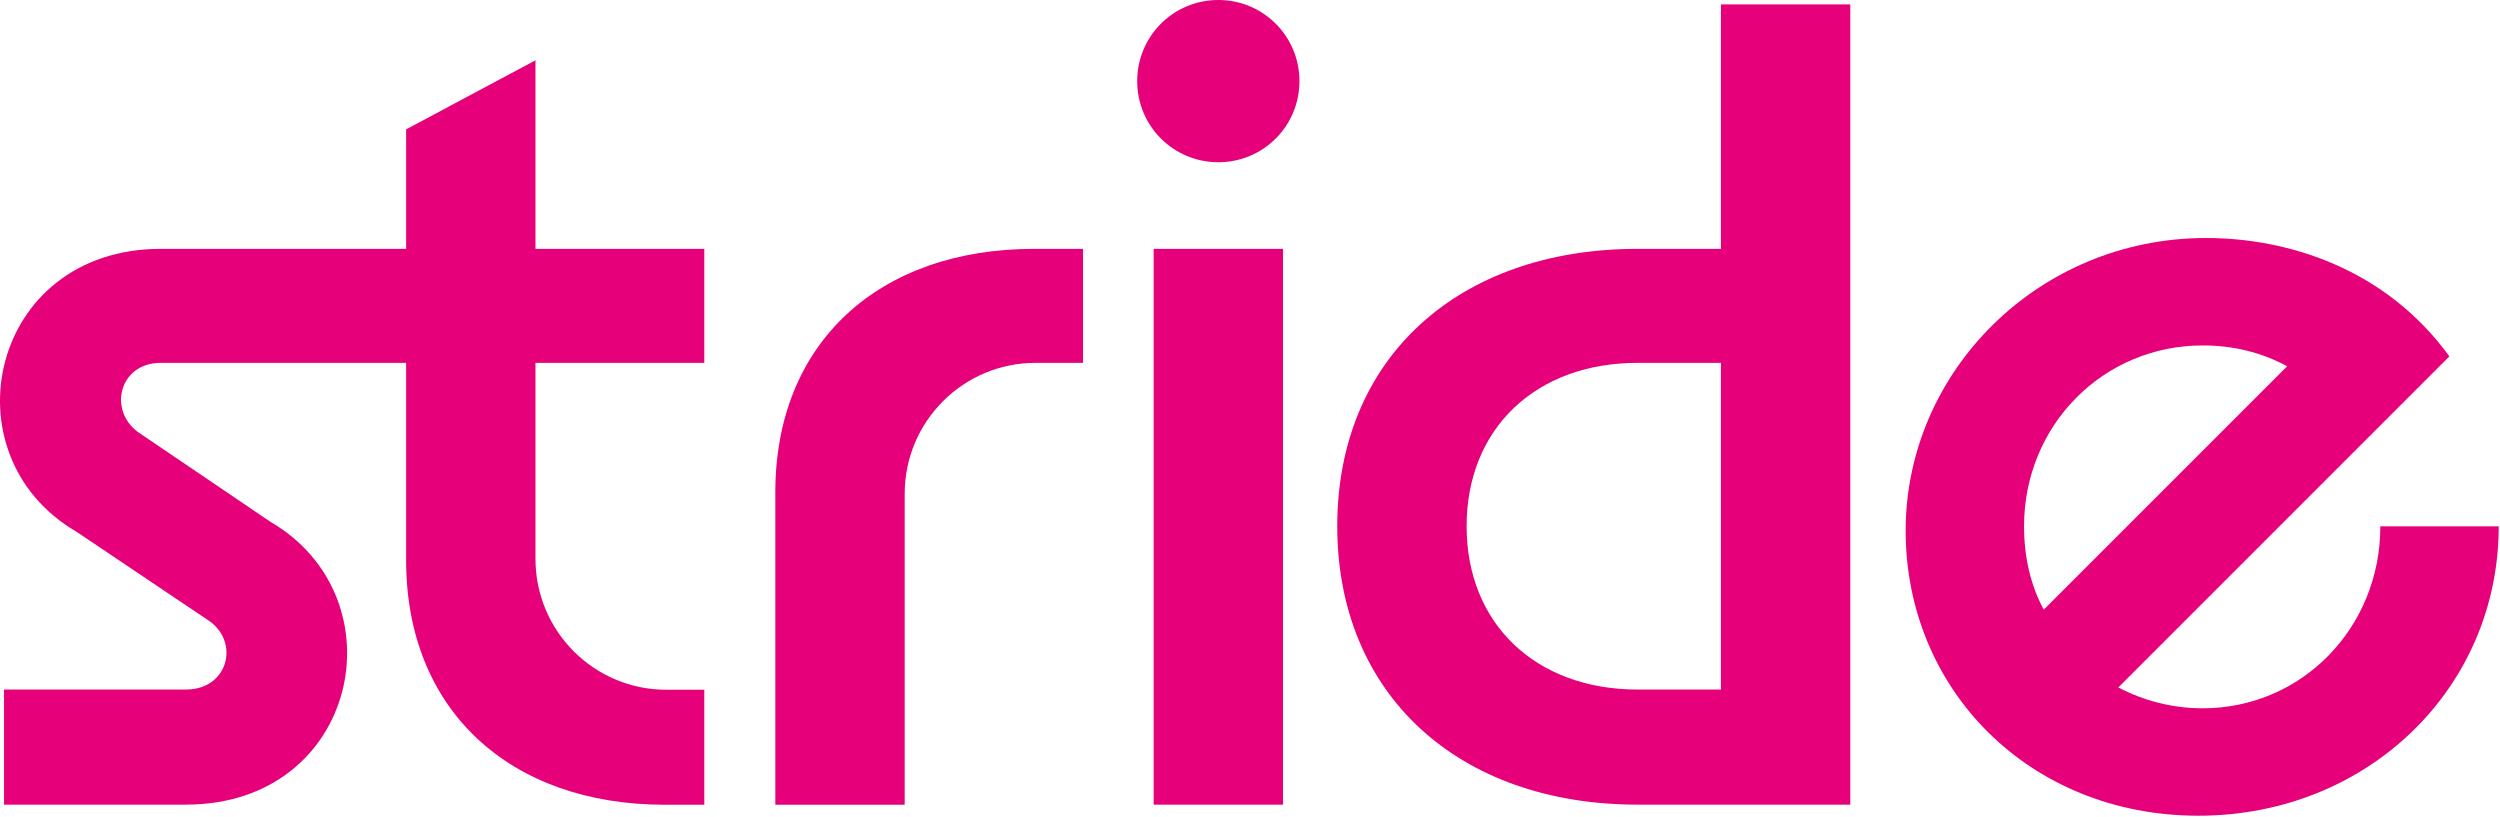 <svg xmlns="http://www.w3.org/2000/svg" width="597" height="195" viewBox="0 0 597 195" fill="none">
<path d="M159.13 164.713C141.852 164.713 127.873 150.708 127.873 133.456V86.65H168.187V59.425H127.873V14.398L96.983 30.891V59.425H38.397C-2.441 59.425 -13.174 108.639 18.239 126.964L50.177 148.43C57.245 153.666 54.365 164.66 44.418 164.66H0.962V192.147H44.418C85.517 192.147 95.988 142.933 64.575 124.608L32.899 103.142C25.831 97.906 28.449 86.65 38.397 86.65H96.983V133.823C96.983 169.425 121.59 192.174 158.763 192.174H168.187V164.713H159.13Z" fill="#E6007A"/>
<path d="M247.295 86.651C230.018 86.651 216.039 100.656 216.039 117.908V192.175H185.148V117.541C185.148 81.939 209.756 59.426 246.929 59.426H258.63V86.651H247.295Z" fill="#E6007A"/>
<path d="M290.936 0C301.669 0 310.308 8.639 310.308 19.372C310.308 30.105 301.669 38.743 290.936 38.743C280.203 38.743 271.564 30.105 271.564 19.372C271.564 8.639 280.203 0 290.936 0ZM275.491 59.424H306.381V192.147H275.491V59.424Z" fill="#E6007A"/>
<path d="M391.064 192.149C348.132 192.149 319.336 165.709 319.336 125.656C319.336 85.604 348.132 59.426 391.064 59.426H410.959V1.049H441.849V192.149H391.064ZM391.064 164.662H410.959V86.651H391.064C366.718 86.651 350.226 102.358 350.226 125.656C350.226 148.955 366.718 164.662 391.064 164.662Z" fill="#E6007A"/>
<path d="M505.856 164.166C511.877 167.307 518.683 169.14 526.013 169.14C549.573 169.14 568.421 150.03 568.421 125.684H596.694C596.694 164.428 565.28 194.794 524.966 194.794C484.652 194.794 455.07 164.689 455.07 126.731C455.07 88.773 486.746 56.836 526.798 56.836C546.432 56.836 569.73 64.166 584.913 85.108L505.856 164.166ZM488.055 145.58L546.17 87.464C539.887 84.061 533.081 82.49 526.013 82.49C502.191 82.49 483.343 101.6 483.343 125.684C483.343 133.014 484.913 139.82 488.055 145.58Z" fill="#E6007A"/>
</svg>